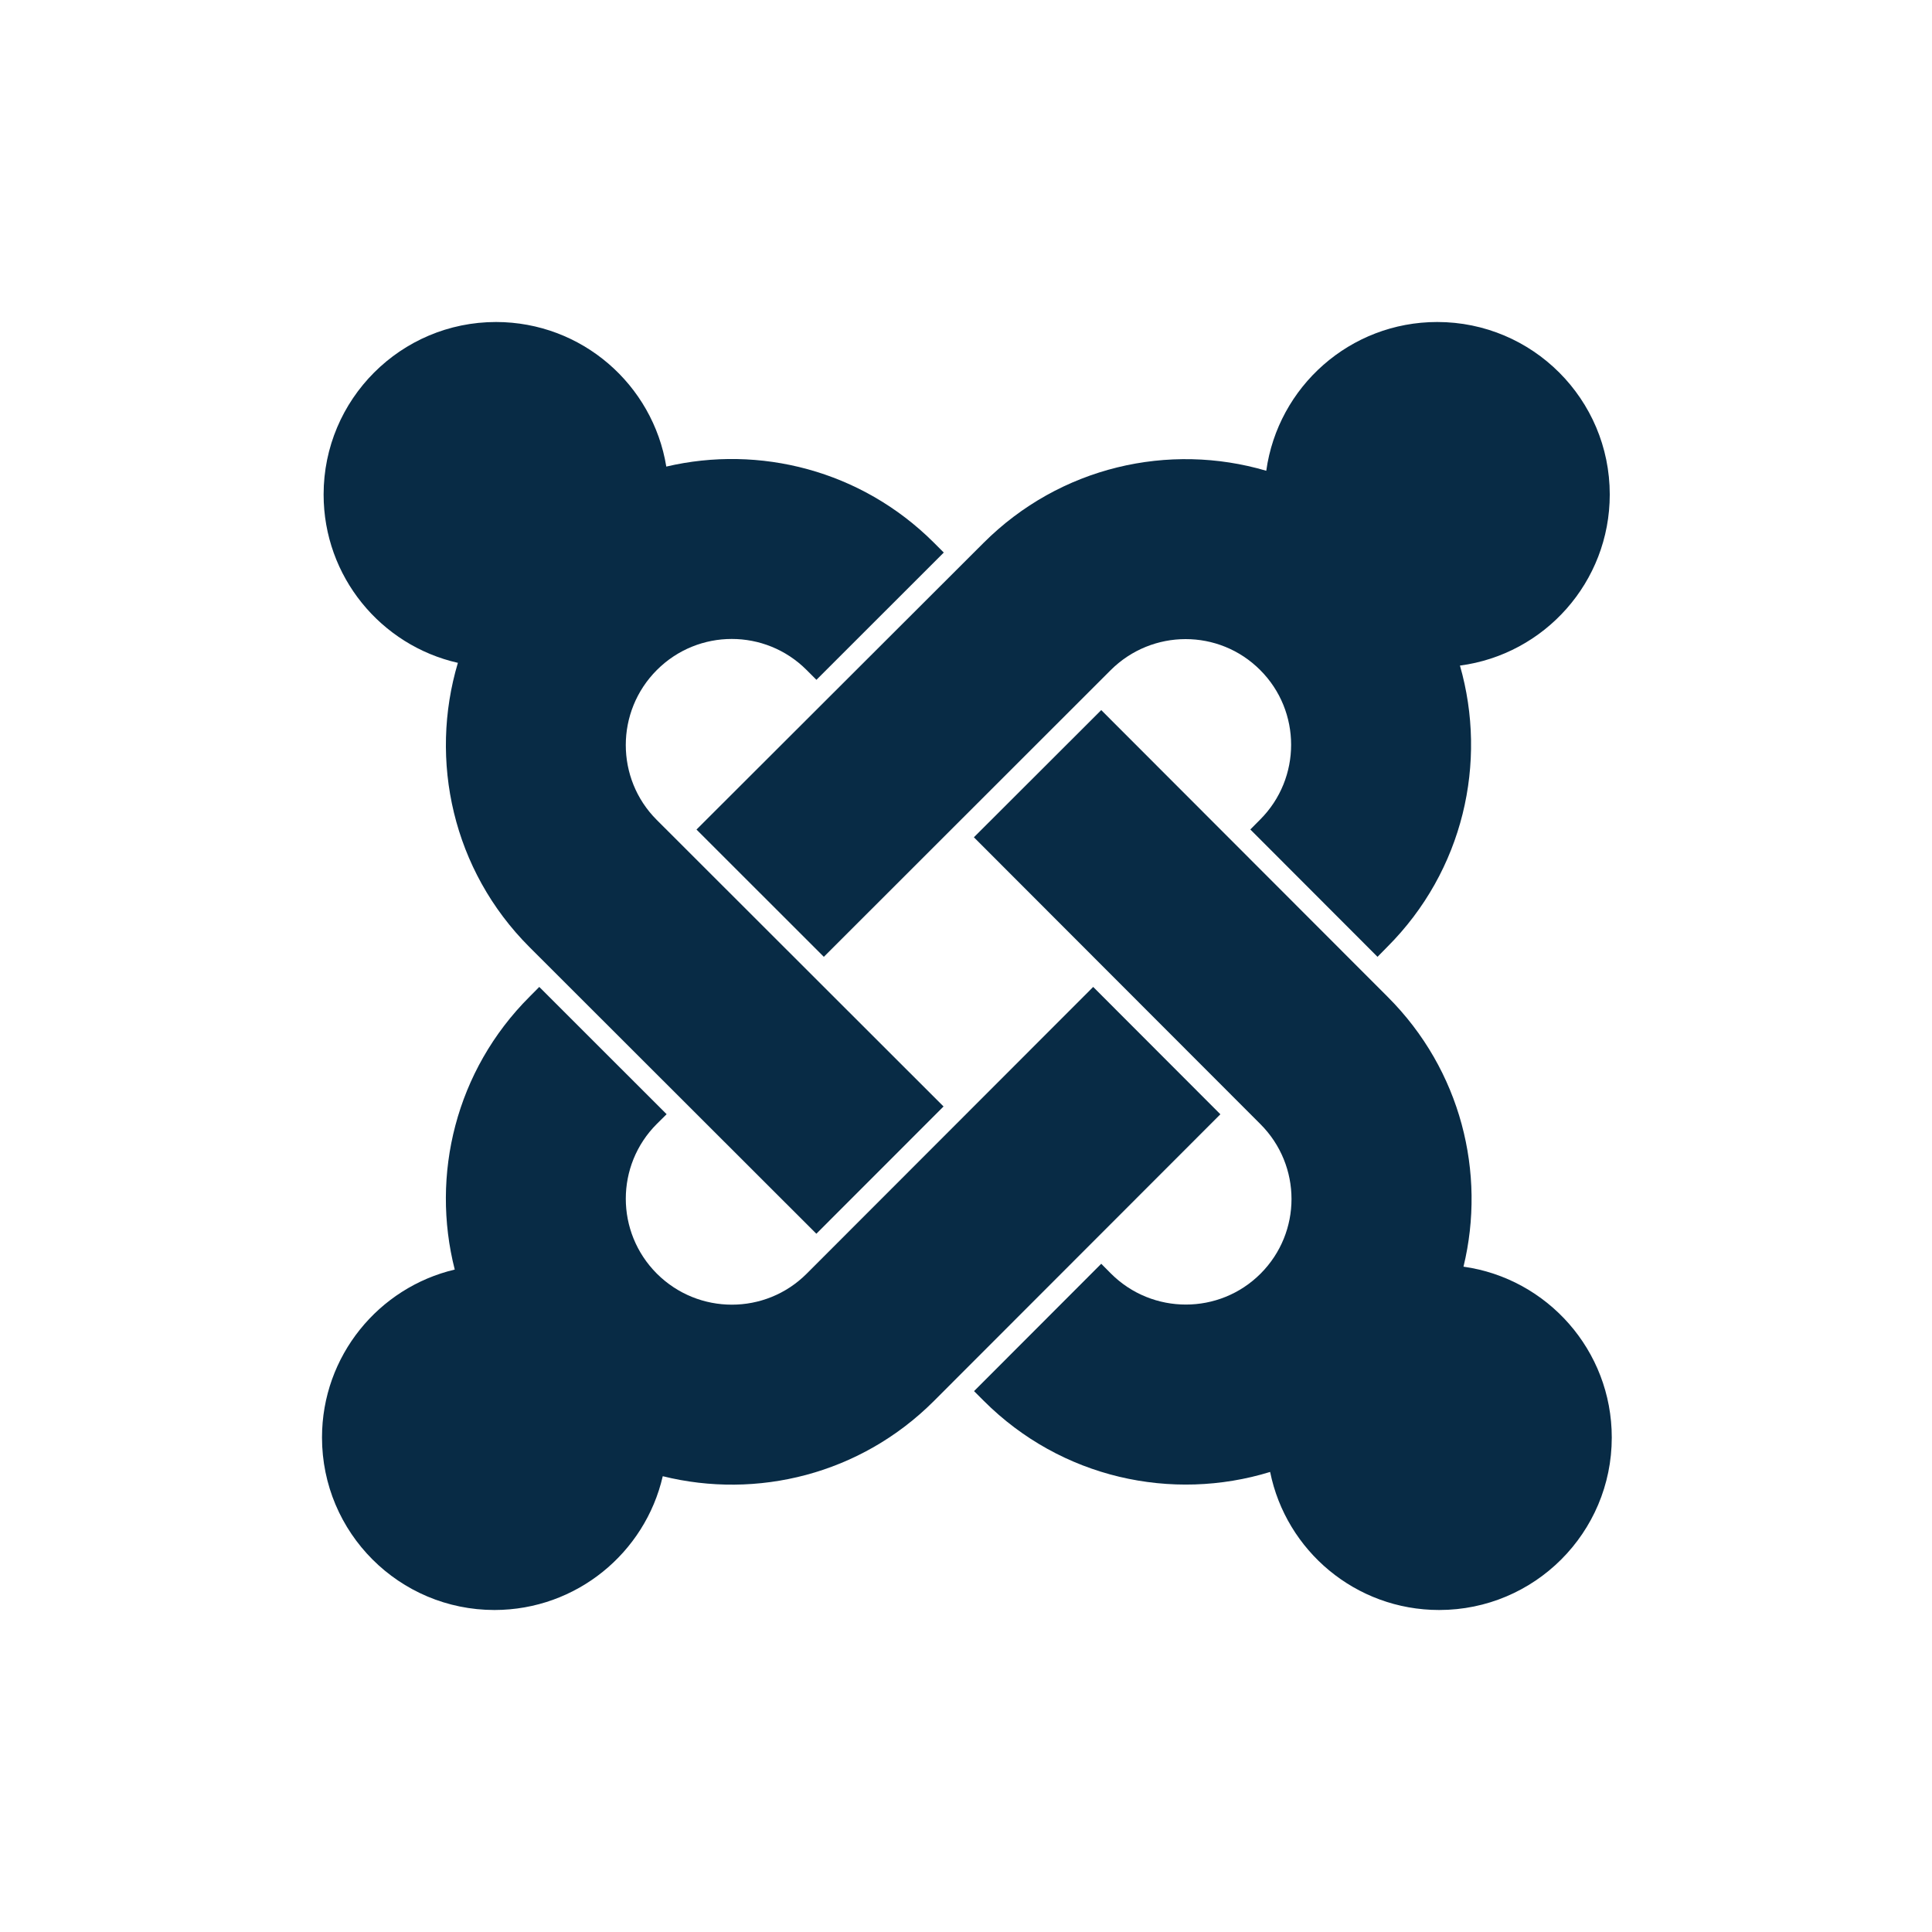 <svg width="24" height="24" viewBox="0 0 24 24" fill="none" xmlns="http://www.w3.org/2000/svg">
<path d="M10.141 15.326L11.721 13.745L8.157 10.184C7.646 9.672 7.645 8.838 8.16 8.323C8.674 7.809 9.506 7.809 10.019 8.322L10.142 8.445L11.724 6.864L11.601 6.741C10.698 5.84 9.433 5.525 8.277 5.796C8.111 4.778 7.228 4.001 6.162 4C4.979 4 4.02 4.96 4.02 6.143C4.02 7.164 4.733 8.018 5.688 8.234C5.327 9.444 5.622 10.81 6.577 11.765L10.141 15.326Z" fill="#082B45"/>
<path d="M12.217 6.745C13.169 5.793 14.525 5.493 15.73 5.848C15.875 4.804 16.77 4 17.854 4C19.037 4 19.997 4.959 19.997 6.143C19.997 7.231 19.186 8.13 18.136 8.268C18.481 9.469 18.18 10.816 17.234 11.762L17.112 11.886L15.532 10.304L15.654 10.181C16.167 9.668 16.167 8.835 15.654 8.323C15.143 7.811 14.313 7.811 13.797 8.325L10.234 11.886L8.652 10.305L12.217 6.745Z" fill="#082B45"/>
<path d="M15.657 13.964C16.173 14.48 16.171 15.309 15.66 15.821C15.148 16.334 14.315 16.334 13.801 15.821L13.68 15.699L12.1 17.281L12.221 17.402C13.184 18.365 14.561 18.659 15.778 18.285C15.976 19.264 16.84 20 17.878 20C19.062 20 20.022 19.041 20.022 17.857C20.022 16.776 19.221 15.881 18.18 15.735C18.463 14.572 18.149 13.293 17.239 12.384L13.68 8.821L12.098 10.401L15.657 13.964Z" fill="#082B45"/>
<path d="M13.58 12.26L15.16 13.842L11.601 17.404C10.688 18.317 9.401 18.628 8.233 18.338C8.014 19.29 7.161 19.999 6.143 20C4.959 20 4 19.041 4 17.857C4 16.844 4.704 15.994 5.649 15.771C5.35 14.597 5.659 13.3 6.579 12.381L6.699 12.26L8.281 13.841L8.159 13.962C7.645 14.476 7.646 15.307 8.159 15.821C8.675 16.336 9.508 16.335 10.02 15.823L13.58 12.26Z" fill="#082B45"/>
</svg>
